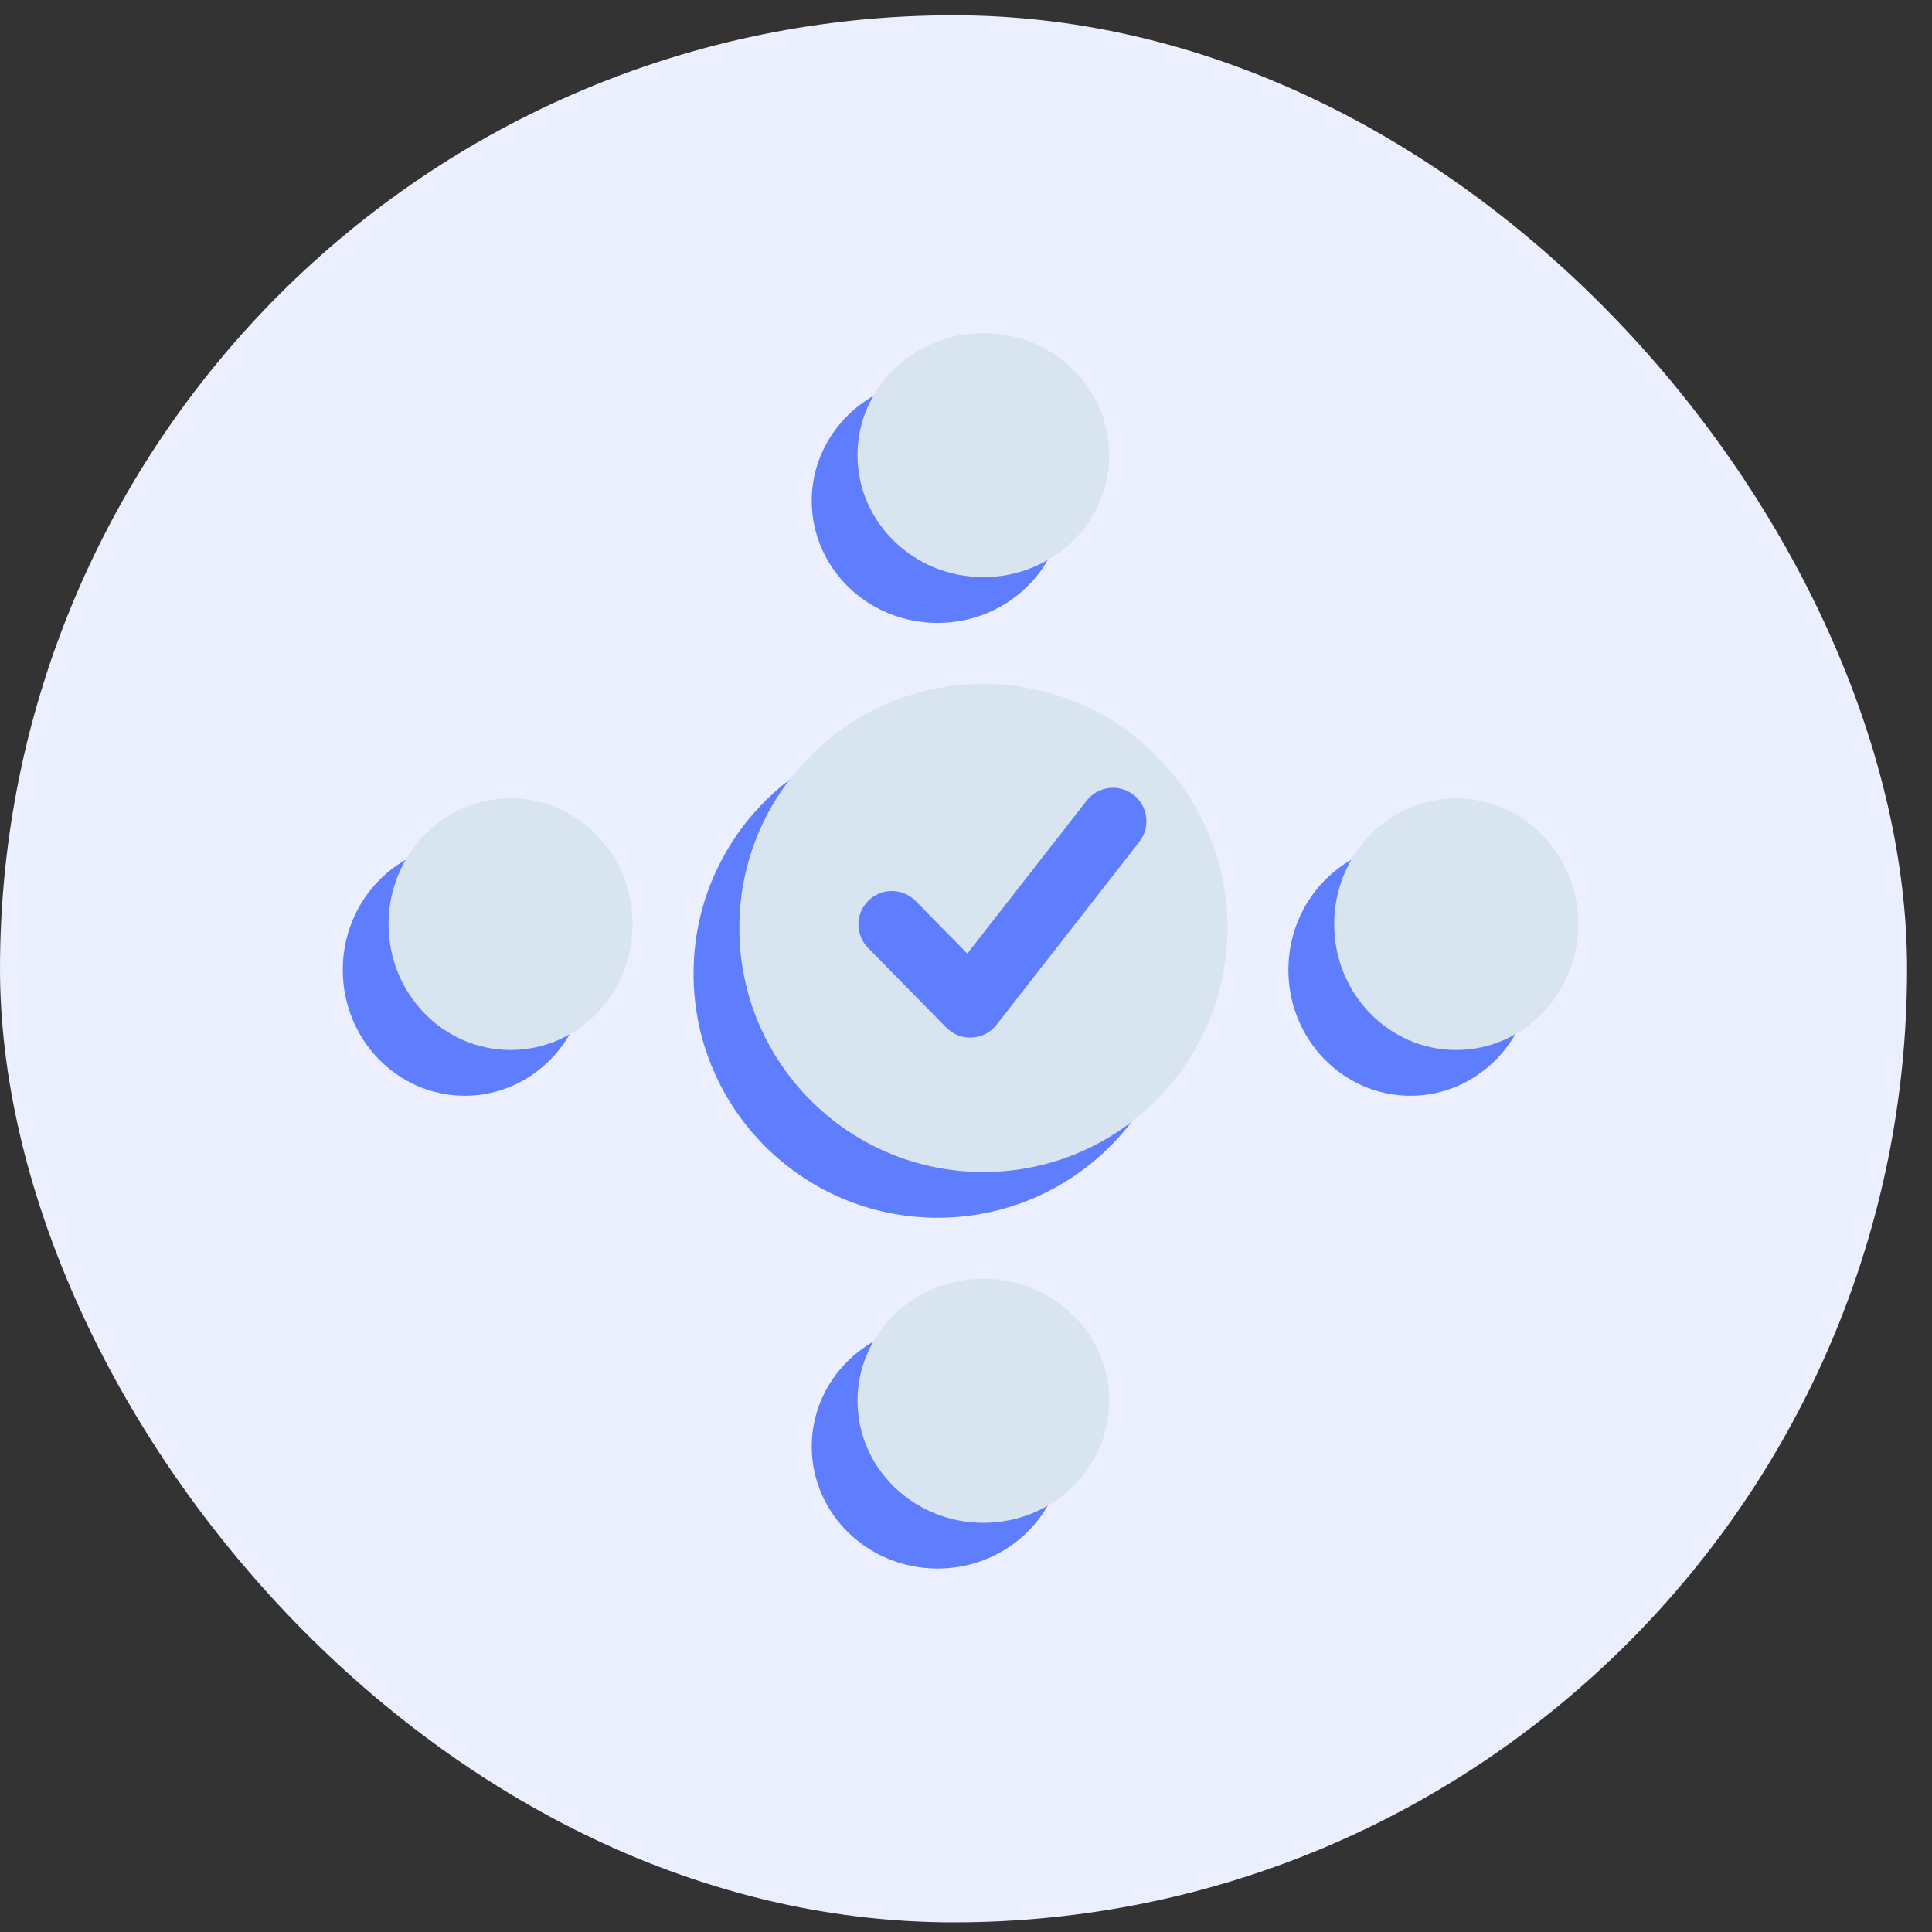 <svg width="62" height="62" viewBox="0 0 62 62" fill="none" xmlns="http://www.w3.org/2000/svg">
<rect x="0" y="0" width="62" height="62" fill="#333333" stroke="none"/>
<rect y="0.49" width="61.2" height="61.2" rx="30.6" fill="#EBEFFF"/>
<path d="M37.921 31.248C37.921 35.573 34.414 39.079 30.089 39.079C25.764 39.079 22.257 35.573 22.257 31.248C22.257 26.922 25.764 23.416 30.089 23.416C34.414 23.416 37.921 26.922 37.921 31.248Z" fill="#5F7EFF"/>
<path d="M49.178 31.125C49.178 33.356 47.425 35.164 45.262 35.164C43.099 35.164 41.346 33.356 41.346 31.125C41.346 28.895 43.099 27.087 45.262 27.087C47.425 27.087 49.178 28.895 49.178 31.125Z" fill="#5F7EFF"/>
<path d="M30.088 50.337C27.858 50.337 26.05 48.584 26.05 46.422C26.05 44.259 27.858 42.506 30.088 42.506C32.319 42.506 34.127 44.259 34.127 46.422C34.127 48.584 32.319 50.337 30.088 50.337Z" fill="#5F7EFF"/>
<path d="M18.831 31.125C18.831 33.356 17.078 35.164 14.916 35.164C12.753 35.164 11 33.356 11 31.125C11 28.895 12.753 27.087 14.916 27.087C17.078 27.087 18.831 28.895 18.831 31.125Z" fill="#5F7EFF"/>
<path d="M30.088 19.99C27.858 19.99 26.05 18.237 26.05 16.074C26.05 13.911 27.858 12.158 30.088 12.158C32.319 12.158 34.127 13.911 34.127 16.074C34.127 18.237 32.319 19.99 30.088 19.99Z" fill="#5F7EFF"/>
<path d="M39.39 29.779C39.39 34.105 35.883 37.611 31.558 37.611C27.233 37.611 23.726 34.105 23.726 29.779C23.726 25.454 27.233 21.948 31.558 21.948C35.883 21.948 39.39 25.454 39.39 29.779Z" fill="#D9E4F1"/>
<path d="M50.647 29.657C50.647 31.887 48.894 33.695 46.731 33.695C44.568 33.695 42.815 31.887 42.815 29.657C42.815 27.427 44.568 25.619 46.731 25.619C48.894 25.619 50.647 27.427 50.647 29.657Z" fill="#D9E4F1"/>
<path d="M31.558 48.869C29.327 48.869 27.519 47.116 27.519 44.953C27.519 42.79 29.327 41.037 31.558 41.037C33.788 41.037 35.596 42.79 35.596 44.953C35.596 47.116 33.788 48.869 31.558 48.869Z" fill="#D9E4F1"/>
<path d="M20.3 29.657C20.3 31.887 18.547 33.695 16.385 33.695C14.222 33.695 12.469 31.887 12.469 29.657C12.469 27.427 14.222 25.619 16.385 25.619C18.547 25.619 20.3 27.427 20.3 29.657Z" fill="#D9E4F1"/>
<path d="M31.558 18.521C29.327 18.521 27.519 16.768 27.519 14.605C27.519 12.443 29.327 10.69 31.558 10.69C33.788 10.69 35.596 12.443 35.596 14.605C35.596 16.768 33.788 18.521 31.558 18.521Z" fill="#D9E4F1"/>
<path d="M34.873 25.693C35.238 25.227 35.911 25.143 36.378 25.508C36.845 25.872 36.928 26.546 36.564 27.013L31.98 32.886C31.79 33.13 31.504 33.28 31.195 33.297C30.887 33.315 30.586 33.198 30.37 32.978L27.856 30.418L27.783 30.336C27.443 29.911 27.474 29.29 27.87 28.901C28.266 28.512 28.887 28.494 29.305 28.841L29.386 28.915L31.042 30.602L34.873 25.693Z" fill="#5F7EFF"/>
</svg>
